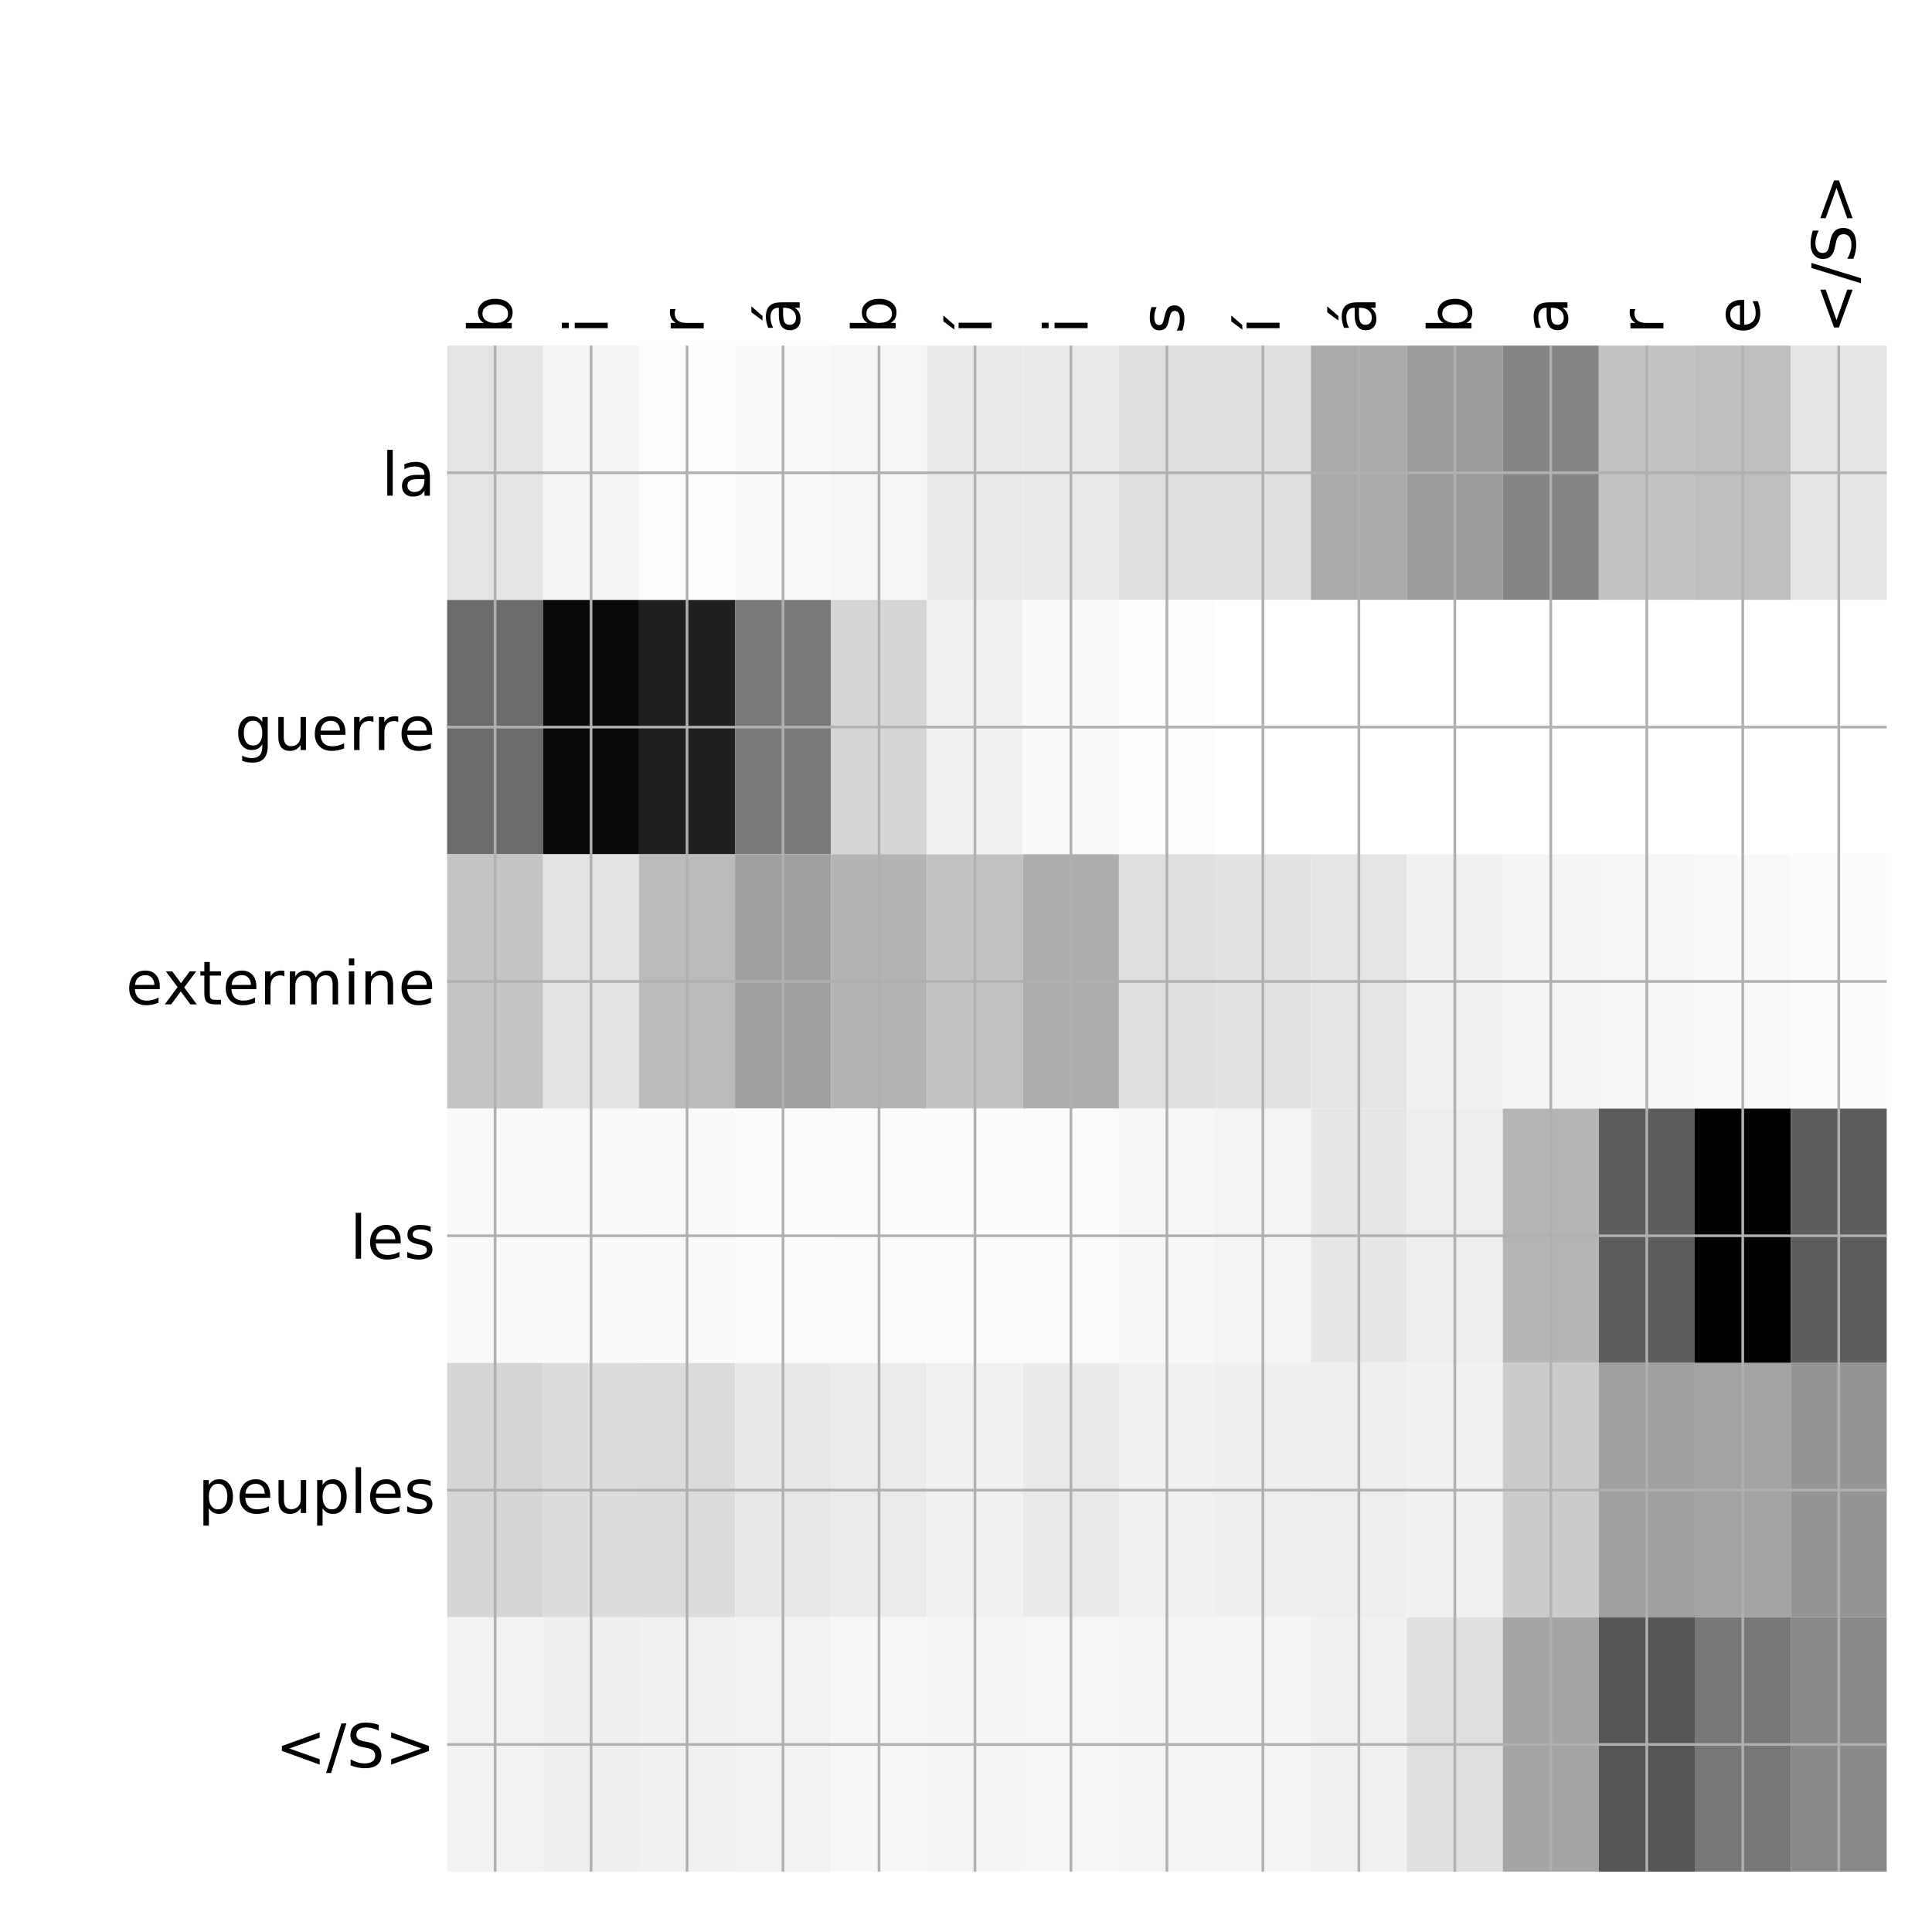 <?xml version="1.0" encoding="utf-8" standalone="no"?>
<!DOCTYPE svg PUBLIC "-//W3C//DTD SVG 1.1//EN"
  "http://www.w3.org/Graphics/SVG/1.1/DTD/svg11.dtd">
<!-- Created with matplotlib (http://matplotlib.org/) -->
<svg height="576pt" version="1.1" viewBox="0 0 576 576" width="576pt" xmlns="http://www.w3.org/2000/svg" xmlns:xlink="http://www.w3.org/1999/xlink">
 <defs>
  <style type="text/css">
*{stroke-linecap:butt;stroke-linejoin:round;}
  </style>
 </defs>
 <g id="figure_1">
  <g id="patch_1">
   <path d="M 0 576 
L 576 576 
L 576 0 
L 0 0 
z
" style="fill:#ffffff;"/>
  </g>
  <g id="axes_1">
   <g id="PolyCollection_1">
    <path clip-path="url(#p23e0f9af33)" d="M 133.3 103.033 
L 133.3 178.861 
L 161.913 178.861 
L 161.913 103.033 
L 133.3 103.033 
z
" style="fill:#e4e4e4;"/>
    <path clip-path="url(#p23e0f9af33)" d="M 161.913 103.033 
L 161.913 178.861 
L 190.527 178.861 
L 190.527 103.033 
L 161.913 103.033 
z
" style="fill:#f4f4f4;"/>
    <path clip-path="url(#p23e0f9af33)" d="M 190.527 103.033 
L 190.527 178.861 
L 219.14 178.861 
L 219.14 103.033 
L 190.527 103.033 
z
" style="fill:#fdfdfd;"/>
    <path clip-path="url(#p23e0f9af33)" d="M 219.14 103.033 
L 219.14 178.861 
L 247.753 178.861 
L 247.753 103.033 
L 219.14 103.033 
z
" style="fill:#fafafa;"/>
    <path clip-path="url(#p23e0f9af33)" d="M 247.753 103.033 
L 247.753 178.861 
L 276.367 178.861 
L 276.367 103.033 
L 247.753 103.033 
z
" style="fill:#f6f6f6;"/>
    <path clip-path="url(#p23e0f9af33)" d="M 276.367 103.033 
L 276.367 178.861 
L 304.98 178.861 
L 304.98 103.033 
L 276.367 103.033 
z
" style="fill:#eaeaea;"/>
    <path clip-path="url(#p23e0f9af33)" d="M 304.98 103.033 
L 304.98 178.861 
L 333.593 178.861 
L 333.593 103.033 
L 304.98 103.033 
z
" style="fill:#eaeaea;"/>
    <path clip-path="url(#p23e0f9af33)" d="M 333.593 103.033 
L 333.593 178.861 
L 362.207 178.861 
L 362.207 103.033 
L 333.593 103.033 
z
" style="fill:#dfdfdf;"/>
    <path clip-path="url(#p23e0f9af33)" d="M 362.207 103.033 
L 362.207 178.861 
L 390.82 178.861 
L 390.82 103.033 
L 362.207 103.033 
z
" style="fill:#dfdfdf;"/>
    <path clip-path="url(#p23e0f9af33)" d="M 390.82 103.033 
L 390.82 178.861 
L 419.433 178.861 
L 419.433 103.033 
L 390.82 103.033 
z
" style="fill:#aaaaaa;"/>
    <path clip-path="url(#p23e0f9af33)" d="M 419.433 103.033 
L 419.433 178.861 
L 448.047 178.861 
L 448.047 103.033 
L 419.433 103.033 
z
" style="fill:#9a9a9a;"/>
    <path clip-path="url(#p23e0f9af33)" d="M 448.047 103.033 
L 448.047 178.861 
L 476.66 178.861 
L 476.66 103.033 
L 448.047 103.033 
z
" style="fill:#858585;"/>
    <path clip-path="url(#p23e0f9af33)" d="M 476.66 103.033 
L 476.66 178.861 
L 505.273 178.861 
L 505.273 103.033 
L 476.66 103.033 
z
" style="fill:#c2c2c2;"/>
    <path clip-path="url(#p23e0f9af33)" d="M 505.273 103.033 
L 505.273 178.861 
L 533.887 178.861 
L 533.887 103.033 
L 505.273 103.033 
z
" style="fill:#bebebe;"/>
    <path clip-path="url(#p23e0f9af33)" d="M 533.887 103.033 
L 533.887 178.861 
L 562.5 178.861 
L 562.5 103.033 
L 533.887 103.033 
z
" style="fill:#e5e5e5;"/>
    <path clip-path="url(#p23e0f9af33)" d="M 133.3 178.861 
L 133.3 254.689 
L 161.913 254.689 
L 161.913 178.861 
L 133.3 178.861 
z
" style="fill:#6b6b6b;"/>
    <path clip-path="url(#p23e0f9af33)" d="M 161.913 178.861 
L 161.913 254.689 
L 190.527 254.689 
L 190.527 178.861 
L 161.913 178.861 
z
" style="fill:#090909;"/>
    <path clip-path="url(#p23e0f9af33)" d="M 190.527 178.861 
L 190.527 254.689 
L 219.14 254.689 
L 219.14 178.861 
L 190.527 178.861 
z
" style="fill:#1f1f1f;"/>
    <path clip-path="url(#p23e0f9af33)" d="M 219.14 178.861 
L 219.14 254.689 
L 247.753 254.689 
L 247.753 178.861 
L 219.14 178.861 
z
" style="fill:#7a7a7a;"/>
    <path clip-path="url(#p23e0f9af33)" d="M 247.753 178.861 
L 247.753 254.689 
L 276.367 254.689 
L 276.367 178.861 
L 247.753 178.861 
z
" style="fill:#d6d6d6;"/>
    <path clip-path="url(#p23e0f9af33)" d="M 276.367 178.861 
L 276.367 254.689 
L 304.98 254.689 
L 304.98 178.861 
L 276.367 178.861 
z
" style="fill:#f1f1f1;"/>
    <path clip-path="url(#p23e0f9af33)" d="M 304.98 178.861 
L 304.98 254.689 
L 333.593 254.689 
L 333.593 178.861 
L 304.98 178.861 
z
" style="fill:#fafafa;"/>
    <path clip-path="url(#p23e0f9af33)" d="M 333.593 178.861 
L 333.593 254.689 
L 362.207 254.689 
L 362.207 178.861 
L 333.593 178.861 
z
" style="fill:#fdfdfd;"/>
    <path clip-path="url(#p23e0f9af33)" d="M 362.207 178.861 
L 362.207 254.689 
L 390.82 254.689 
L 390.82 178.861 
L 362.207 178.861 
z
" style="fill:#ffffff;"/>
    <path clip-path="url(#p23e0f9af33)" d="M 390.82 178.861 
L 390.82 254.689 
L 419.433 254.689 
L 419.433 178.861 
L 390.82 178.861 
z
" style="fill:#ffffff;"/>
    <path clip-path="url(#p23e0f9af33)" d="M 419.433 178.861 
L 419.433 254.689 
L 448.047 254.689 
L 448.047 178.861 
L 419.433 178.861 
z
" style="fill:#ffffff;"/>
    <path clip-path="url(#p23e0f9af33)" d="M 448.047 178.861 
L 448.047 254.689 
L 476.66 254.689 
L 476.66 178.861 
L 448.047 178.861 
z
" style="fill:#ffffff;"/>
    <path clip-path="url(#p23e0f9af33)" d="M 476.66 178.861 
L 476.66 254.689 
L 505.273 254.689 
L 505.273 178.861 
L 476.66 178.861 
z
" style="fill:#ffffff;"/>
    <path clip-path="url(#p23e0f9af33)" d="M 505.273 178.861 
L 505.273 254.689 
L 533.887 254.689 
L 533.887 178.861 
L 505.273 178.861 
z
" style="fill:#ffffff;"/>
    <path clip-path="url(#p23e0f9af33)" d="M 533.887 178.861 
L 533.887 254.689 
L 562.5 254.689 
L 562.5 178.861 
L 533.887 178.861 
z
" style="fill:#ffffff;"/>
    <path clip-path="url(#p23e0f9af33)" d="M 133.3 254.689 
L 133.3 330.517 
L 161.913 330.517 
L 161.913 254.689 
L 133.3 254.689 
z
" style="fill:#c4c4c4;"/>
    <path clip-path="url(#p23e0f9af33)" d="M 161.913 254.689 
L 161.913 330.517 
L 190.527 330.517 
L 190.527 254.689 
L 161.913 254.689 
z
" style="fill:#e2e2e2;"/>
    <path clip-path="url(#p23e0f9af33)" d="M 190.527 254.689 
L 190.527 330.517 
L 219.14 330.517 
L 219.14 254.689 
L 190.527 254.689 
z
" style="fill:#bbbbbb;"/>
    <path clip-path="url(#p23e0f9af33)" d="M 219.14 254.689 
L 219.14 330.517 
L 247.753 330.517 
L 247.753 254.689 
L 219.14 254.689 
z
" style="fill:#a0a0a0;"/>
    <path clip-path="url(#p23e0f9af33)" d="M 247.753 254.689 
L 247.753 330.517 
L 276.367 330.517 
L 276.367 254.689 
L 247.753 254.689 
z
" style="fill:#b4b4b4;"/>
    <path clip-path="url(#p23e0f9af33)" d="M 276.367 254.689 
L 276.367 330.517 
L 304.98 330.517 
L 304.98 254.689 
L 276.367 254.689 
z
" style="fill:#c2c2c2;"/>
    <path clip-path="url(#p23e0f9af33)" d="M 304.98 254.689 
L 304.98 330.517 
L 333.593 330.517 
L 333.593 254.689 
L 304.98 254.689 
z
" style="fill:#adadad;"/>
    <path clip-path="url(#p23e0f9af33)" d="M 333.593 254.689 
L 333.593 330.517 
L 362.207 330.517 
L 362.207 254.689 
L 333.593 254.689 
z
" style="fill:#dedede;"/>
    <path clip-path="url(#p23e0f9af33)" d="M 362.207 254.689 
L 362.207 330.517 
L 390.82 330.517 
L 390.82 254.689 
L 362.207 254.689 
z
" style="fill:#e1e1e1;"/>
    <path clip-path="url(#p23e0f9af33)" d="M 390.82 254.689 
L 390.82 330.517 
L 419.433 330.517 
L 419.433 254.689 
L 390.82 254.689 
z
" style="fill:#e4e4e4;"/>
    <path clip-path="url(#p23e0f9af33)" d="M 419.433 254.689 
L 419.433 330.517 
L 448.047 330.517 
L 448.047 254.689 
L 419.433 254.689 
z
" style="fill:#f0f0f0;"/>
    <path clip-path="url(#p23e0f9af33)" d="M 448.047 254.689 
L 448.047 330.517 
L 476.66 330.517 
L 476.66 254.689 
L 448.047 254.689 
z
" style="fill:#f5f5f5;"/>
    <path clip-path="url(#p23e0f9af33)" d="M 476.66 254.689 
L 476.66 330.517 
L 505.273 330.517 
L 505.273 254.689 
L 476.66 254.689 
z
" style="fill:#f6f6f6;"/>
    <path clip-path="url(#p23e0f9af33)" d="M 505.273 254.689 
L 505.273 330.517 
L 533.887 330.517 
L 533.887 254.689 
L 505.273 254.689 
z
" style="fill:#f9f9f9;"/>
    <path clip-path="url(#p23e0f9af33)" d="M 533.887 254.689 
L 533.887 330.517 
L 562.5 330.517 
L 562.5 254.689 
L 533.887 254.689 
z
" style="fill:#fcfcfc;"/>
    <path clip-path="url(#p23e0f9af33)" d="M 133.3 330.517 
L 133.3 406.344 
L 161.913 406.344 
L 161.913 330.517 
L 133.3 330.517 
z
" style="fill:#f9f9f9;"/>
    <path clip-path="url(#p23e0f9af33)" d="M 161.913 330.517 
L 161.913 406.344 
L 190.527 406.344 
L 190.527 330.517 
L 161.913 330.517 
z
" style="fill:#f9f9f9;"/>
    <path clip-path="url(#p23e0f9af33)" d="M 190.527 330.517 
L 190.527 406.344 
L 219.14 406.344 
L 219.14 330.517 
L 190.527 330.517 
z
" style="fill:#fafafa;"/>
    <path clip-path="url(#p23e0f9af33)" d="M 219.14 330.517 
L 219.14 406.344 
L 247.753 406.344 
L 247.753 330.517 
L 219.14 330.517 
z
" style="fill:#fcfcfc;"/>
    <path clip-path="url(#p23e0f9af33)" d="M 247.753 330.517 
L 247.753 406.344 
L 276.367 406.344 
L 276.367 330.517 
L 247.753 330.517 
z
" style="fill:#fbfbfb;"/>
    <path clip-path="url(#p23e0f9af33)" d="M 276.367 330.517 
L 276.367 406.344 
L 304.98 406.344 
L 304.98 330.517 
L 276.367 330.517 
z
" style="fill:#fbfbfb;"/>
    <path clip-path="url(#p23e0f9af33)" d="M 304.98 330.517 
L 304.98 406.344 
L 333.593 406.344 
L 333.593 330.517 
L 304.98 330.517 
z
" style="fill:#fbfbfb;"/>
    <path clip-path="url(#p23e0f9af33)" d="M 333.593 330.517 
L 333.593 406.344 
L 362.207 406.344 
L 362.207 330.517 
L 333.593 330.517 
z
" style="fill:#f7f7f7;"/>
    <path clip-path="url(#p23e0f9af33)" d="M 362.207 330.517 
L 362.207 406.344 
L 390.82 406.344 
L 390.82 330.517 
L 362.207 330.517 
z
" style="fill:#f4f4f4;"/>
    <path clip-path="url(#p23e0f9af33)" d="M 390.82 330.517 
L 390.82 406.344 
L 419.433 406.344 
L 419.433 330.517 
L 390.82 330.517 
z
" style="fill:#e6e6e6;"/>
    <path clip-path="url(#p23e0f9af33)" d="M 419.433 330.517 
L 419.433 406.344 
L 448.047 406.344 
L 448.047 330.517 
L 419.433 330.517 
z
" style="fill:#ededed;"/>
    <path clip-path="url(#p23e0f9af33)" d="M 448.047 330.517 
L 448.047 406.344 
L 476.66 406.344 
L 476.66 330.517 
L 448.047 330.517 
z
" style="fill:#b5b5b5;"/>
    <path clip-path="url(#p23e0f9af33)" d="M 476.66 330.517 
L 476.66 406.344 
L 505.273 406.344 
L 505.273 330.517 
L 476.66 330.517 
z
" style="fill:#5d5d5d;"/>
    <path clip-path="url(#p23e0f9af33)" d="M 505.273 330.517 
L 505.273 406.344 
L 533.887 406.344 
L 533.887 330.517 
L 505.273 330.517 
z
"/>
    <path clip-path="url(#p23e0f9af33)" d="M 533.887 330.517 
L 533.887 406.344 
L 562.5 406.344 
L 562.5 330.517 
L 533.887 330.517 
z
" style="fill:#5d5d5d;"/>
    <path clip-path="url(#p23e0f9af33)" d="M 133.3 406.344 
L 133.3 482.172 
L 161.913 482.172 
L 161.913 406.344 
L 133.3 406.344 
z
" style="fill:#d5d5d5;"/>
    <path clip-path="url(#p23e0f9af33)" d="M 161.913 406.344 
L 161.913 482.172 
L 190.527 482.172 
L 190.527 406.344 
L 161.913 406.344 
z
" style="fill:#dddddd;"/>
    <path clip-path="url(#p23e0f9af33)" d="M 190.527 406.344 
L 190.527 482.172 
L 219.14 482.172 
L 219.14 406.344 
L 190.527 406.344 
z
" style="fill:#dcdcdc;"/>
    <path clip-path="url(#p23e0f9af33)" d="M 219.14 406.344 
L 219.14 482.172 
L 247.753 482.172 
L 247.753 406.344 
L 219.14 406.344 
z
" style="fill:#e8e8e8;"/>
    <path clip-path="url(#p23e0f9af33)" d="M 247.753 406.344 
L 247.753 482.172 
L 276.367 482.172 
L 276.367 406.344 
L 247.753 406.344 
z
" style="fill:#ebebeb;"/>
    <path clip-path="url(#p23e0f9af33)" d="M 276.367 406.344 
L 276.367 482.172 
L 304.98 482.172 
L 304.98 406.344 
L 276.367 406.344 
z
" style="fill:#f1f1f1;"/>
    <path clip-path="url(#p23e0f9af33)" d="M 304.98 406.344 
L 304.98 482.172 
L 333.593 482.172 
L 333.593 406.344 
L 304.98 406.344 
z
" style="fill:#eaeaea;"/>
    <path clip-path="url(#p23e0f9af33)" d="M 333.593 406.344 
L 333.593 482.172 
L 362.207 482.172 
L 362.207 406.344 
L 333.593 406.344 
z
" style="fill:#f1f1f1;"/>
    <path clip-path="url(#p23e0f9af33)" d="M 362.207 406.344 
L 362.207 482.172 
L 390.82 482.172 
L 390.82 406.344 
L 362.207 406.344 
z
" style="fill:#efefef;"/>
    <path clip-path="url(#p23e0f9af33)" d="M 390.82 406.344 
L 390.82 482.172 
L 419.433 482.172 
L 419.433 406.344 
L 390.82 406.344 
z
" style="fill:#eeeeee;"/>
    <path clip-path="url(#p23e0f9af33)" d="M 419.433 406.344 
L 419.433 482.172 
L 448.047 482.172 
L 448.047 406.344 
L 419.433 406.344 
z
" style="fill:#f1f1f1;"/>
    <path clip-path="url(#p23e0f9af33)" d="M 448.047 406.344 
L 448.047 482.172 
L 476.66 482.172 
L 476.66 406.344 
L 448.047 406.344 
z
" style="fill:#cbcbcb;"/>
    <path clip-path="url(#p23e0f9af33)" d="M 476.66 406.344 
L 476.66 482.172 
L 505.273 482.172 
L 505.273 406.344 
L 476.66 406.344 
z
" style="fill:#a0a0a0;"/>
    <path clip-path="url(#p23e0f9af33)" d="M 505.273 406.344 
L 505.273 482.172 
L 533.887 482.172 
L 533.887 406.344 
L 505.273 406.344 
z
" style="fill:#a3a3a3;"/>
    <path clip-path="url(#p23e0f9af33)" d="M 533.887 406.344 
L 533.887 482.172 
L 562.5 482.172 
L 562.5 406.344 
L 533.887 406.344 
z
" style="fill:#959595;"/>
    <path clip-path="url(#p23e0f9af33)" d="M 133.3 482.172 
L 133.3 558 
L 161.913 558 
L 161.913 482.172 
L 133.3 482.172 
z
" style="fill:#f2f2f2;"/>
    <path clip-path="url(#p23e0f9af33)" d="M 161.913 482.172 
L 161.913 558 
L 190.527 558 
L 190.527 482.172 
L 161.913 482.172 
z
" style="fill:#efefef;"/>
    <path clip-path="url(#p23e0f9af33)" d="M 190.527 482.172 
L 190.527 558 
L 219.14 558 
L 219.14 482.172 
L 190.527 482.172 
z
" style="fill:#f1f1f1;"/>
    <path clip-path="url(#p23e0f9af33)" d="M 219.14 482.172 
L 219.14 558 
L 247.753 558 
L 247.753 482.172 
L 219.14 482.172 
z
" style="fill:#f2f2f2;"/>
    <path clip-path="url(#p23e0f9af33)" d="M 247.753 482.172 
L 247.753 558 
L 276.367 558 
L 276.367 482.172 
L 247.753 482.172 
z
" style="fill:#f7f7f7;"/>
    <path clip-path="url(#p23e0f9af33)" d="M 276.367 482.172 
L 276.367 558 
L 304.98 558 
L 304.98 482.172 
L 276.367 482.172 
z
" style="fill:#f5f5f5;"/>
    <path clip-path="url(#p23e0f9af33)" d="M 304.98 482.172 
L 304.98 558 
L 333.593 558 
L 333.593 482.172 
L 304.98 482.172 
z
" style="fill:#f6f6f6;"/>
    <path clip-path="url(#p23e0f9af33)" d="M 333.593 482.172 
L 333.593 558 
L 362.207 558 
L 362.207 482.172 
L 333.593 482.172 
z
" style="fill:#f5f5f5;"/>
    <path clip-path="url(#p23e0f9af33)" d="M 362.207 482.172 
L 362.207 558 
L 390.82 558 
L 390.82 482.172 
L 362.207 482.172 
z
" style="fill:#f5f5f5;"/>
    <path clip-path="url(#p23e0f9af33)" d="M 390.82 482.172 
L 390.82 558 
L 419.433 558 
L 419.433 482.172 
L 390.82 482.172 
z
" style="fill:#f0f0f0;"/>
    <path clip-path="url(#p23e0f9af33)" d="M 419.433 482.172 
L 419.433 558 
L 448.047 558 
L 448.047 482.172 
L 419.433 482.172 
z
" style="fill:#dfdfdf;"/>
    <path clip-path="url(#p23e0f9af33)" d="M 448.047 482.172 
L 448.047 558 
L 476.66 558 
L 476.66 482.172 
L 448.047 482.172 
z
" style="fill:#a4a4a4;"/>
    <path clip-path="url(#p23e0f9af33)" d="M 476.66 482.172 
L 476.66 558 
L 505.273 558 
L 505.273 482.172 
L 476.66 482.172 
z
" style="fill:#555555;"/>
    <path clip-path="url(#p23e0f9af33)" d="M 505.273 482.172 
L 505.273 558 
L 533.887 558 
L 533.887 482.172 
L 505.273 482.172 
z
" style="fill:#777777;"/>
    <path clip-path="url(#p23e0f9af33)" d="M 533.887 482.172 
L 533.887 558 
L 562.5 558 
L 562.5 482.172 
L 533.887 482.172 
z
" style="fill:#898989;"/>
   </g>
   <g id="matplotlib.axis_1">
    <g id="xtick_1">
     <g id="line2d_1">
      <path clip-path="url(#p23e0f9af33)" d="M 147.607 558 
L 147.607 103.033 
" style="fill:none;stroke:#b0b0b0;stroke-linecap:square;stroke-width:0.8;"/>
     </g>
     <g id="line2d_2"/>
     <g id="text_1">
      <!-- b -->
      <defs>
       <path d="M 48.688 27.297 
Q 48.688 37.203 44.609 42.844 
Q 40.531 48.484 33.406 48.484 
Q 26.266 48.484 22.188 42.844 
Q 18.109 37.203 18.109 27.297 
Q 18.109 17.391 22.188 11.75 
Q 26.266 6.109 33.406 6.109 
Q 40.531 6.109 44.609 11.75 
Q 48.688 17.391 48.688 27.297 
z
M 18.109 46.391 
Q 20.953 51.266 25.266 53.625 
Q 29.594 56 35.594 56 
Q 45.562 56 51.781 48.094 
Q 58.016 40.188 58.016 27.297 
Q 58.016 14.406 51.781 6.484 
Q 45.562 -1.422 35.594 -1.422 
Q 29.594 -1.422 25.266 0.953 
Q 20.953 3.328 18.109 8.203 
L 18.109 0 
L 9.078 0 
L 9.078 75.984 
L 18.109 75.984 
z
" id="DejaVuSans-62"/>
      </defs>
      <g transform="translate(152.574 99.533)rotate(-90)scale(0.18 -0.18)">
       <use xlink:href="#DejaVuSans-62"/>
      </g>
     </g>
    </g>
    <g id="xtick_2">
     <g id="line2d_3">
      <path clip-path="url(#p23e0f9af33)" d="M 176.22 558 
L 176.22 103.033 
" style="fill:none;stroke:#b0b0b0;stroke-linecap:square;stroke-width:0.8;"/>
     </g>
     <g id="line2d_4"/>
     <g id="text_2">
      <!-- i -->
      <defs>
       <path d="M 9.422 54.688 
L 18.406 54.688 
L 18.406 0 
L 9.422 0 
z
M 9.422 75.984 
L 18.406 75.984 
L 18.406 64.594 
L 9.422 64.594 
z
" id="DejaVuSans-69"/>
      </defs>
      <g transform="translate(181.187 99.533)rotate(-90)scale(0.18 -0.18)">
       <use xlink:href="#DejaVuSans-69"/>
      </g>
     </g>
    </g>
    <g id="xtick_3">
     <g id="line2d_5">
      <path clip-path="url(#p23e0f9af33)" d="M 204.833 558 
L 204.833 103.033 
" style="fill:none;stroke:#b0b0b0;stroke-linecap:square;stroke-width:0.8;"/>
     </g>
     <g id="line2d_6"/>
     <g id="text_3">
      <!-- r -->
      <defs>
       <path d="M 41.109 46.297 
Q 39.594 47.172 37.812 47.578 
Q 36.031 48 33.891 48 
Q 26.266 48 22.188 43.047 
Q 18.109 38.094 18.109 28.812 
L 18.109 0 
L 9.078 0 
L 9.078 54.688 
L 18.109 54.688 
L 18.109 46.188 
Q 20.953 51.172 25.484 53.578 
Q 30.031 56 36.531 56 
Q 37.453 56 38.578 55.875 
Q 39.703 55.766 41.062 55.516 
z
" id="DejaVuSans-72"/>
      </defs>
      <g transform="translate(209.8 99.533)rotate(-90)scale(0.18 -0.18)">
       <use xlink:href="#DejaVuSans-72"/>
      </g>
     </g>
    </g>
    <g id="xtick_4">
     <g id="line2d_7">
      <path clip-path="url(#p23e0f9af33)" d="M 233.447 558 
L 233.447 103.033 
" style="fill:none;stroke:#b0b0b0;stroke-linecap:square;stroke-width:0.8;"/>
     </g>
     <g id="line2d_8"/>
     <g id="text_4">
      <!-- á -->
      <defs>
       <path d="M 34.281 27.484 
Q 23.391 27.484 19.188 25 
Q 14.984 22.516 14.984 16.5 
Q 14.984 11.719 18.141 8.906 
Q 21.297 6.109 26.703 6.109 
Q 34.188 6.109 38.703 11.406 
Q 43.219 16.703 43.219 25.484 
L 43.219 27.484 
z
M 52.203 31.203 
L 52.203 0 
L 43.219 0 
L 43.219 8.297 
Q 40.141 3.328 35.547 0.953 
Q 30.953 -1.422 24.312 -1.422 
Q 15.922 -1.422 10.953 3.297 
Q 6 8.016 6 15.922 
Q 6 25.141 12.172 29.828 
Q 18.359 34.516 30.609 34.516 
L 43.219 34.516 
L 43.219 35.406 
Q 43.219 41.609 39.141 45 
Q 35.062 48.391 27.688 48.391 
Q 23 48.391 18.547 47.266 
Q 14.109 46.141 10.016 43.891 
L 10.016 52.203 
Q 14.938 54.109 19.578 55.047 
Q 24.219 56 28.609 56 
Q 40.484 56 46.344 49.844 
Q 52.203 43.703 52.203 31.203 
z
M 35.781 79.984 
L 45.5 79.984 
L 29.594 61.625 
L 22.109 61.625 
z
" id="DejaVuSans-e1"/>
      </defs>
      <g transform="translate(238.414 99.533)rotate(-90)scale(0.18 -0.18)">
       <use xlink:href="#DejaVuSans-e1"/>
      </g>
     </g>
    </g>
    <g id="xtick_5">
     <g id="line2d_9">
      <path clip-path="url(#p23e0f9af33)" d="M 262.06 558 
L 262.06 103.033 
" style="fill:none;stroke:#b0b0b0;stroke-linecap:square;stroke-width:0.8;"/>
     </g>
     <g id="line2d_10"/>
     <g id="text_5">
      <!-- b -->
      <g transform="translate(267.027 99.533)rotate(-90)scale(0.18 -0.18)">
       <use xlink:href="#DejaVuSans-62"/>
      </g>
     </g>
    </g>
    <g id="xtick_6">
     <g id="line2d_11">
      <path clip-path="url(#p23e0f9af33)" d="M 290.673 558 
L 290.673 103.033 
" style="fill:none;stroke:#b0b0b0;stroke-linecap:square;stroke-width:0.8;"/>
     </g>
     <g id="line2d_12"/>
     <g id="text_6">
      <!-- í -->
      <defs>
       <path d="M 20.656 79.984 
L 30.375 79.984 
L 14.469 61.625 
L 6.984 61.625 
z
M 9.422 54.688 
L 18.406 54.688 
L 18.406 0 
L 9.422 0 
z
M 13.922 56 
z
" id="DejaVuSans-ed"/>
      </defs>
      <g transform="translate(295.64 99.533)rotate(-90)scale(0.18 -0.18)">
       <use xlink:href="#DejaVuSans-ed"/>
      </g>
     </g>
    </g>
    <g id="xtick_7">
     <g id="line2d_13">
      <path clip-path="url(#p23e0f9af33)" d="M 319.287 558 
L 319.287 103.033 
" style="fill:none;stroke:#b0b0b0;stroke-linecap:square;stroke-width:0.8;"/>
     </g>
     <g id="line2d_14"/>
     <g id="text_7">
      <!-- i -->
      <g transform="translate(324.254 99.533)rotate(-90)scale(0.18 -0.18)">
       <use xlink:href="#DejaVuSans-69"/>
      </g>
     </g>
    </g>
    <g id="xtick_8">
     <g id="line2d_15">
      <path clip-path="url(#p23e0f9af33)" d="M 347.9 558 
L 347.9 103.033 
" style="fill:none;stroke:#b0b0b0;stroke-linecap:square;stroke-width:0.8;"/>
     </g>
     <g id="line2d_16"/>
     <g id="text_8">
      <!-- s -->
      <defs>
       <path d="M 44.281 53.078 
L 44.281 44.578 
Q 40.484 46.531 36.375 47.5 
Q 32.281 48.484 27.875 48.484 
Q 21.188 48.484 17.844 46.438 
Q 14.5 44.391 14.5 40.281 
Q 14.5 37.156 16.891 35.375 
Q 19.281 33.594 26.516 31.984 
L 29.594 31.297 
Q 39.156 29.25 43.188 25.516 
Q 47.219 21.781 47.219 15.094 
Q 47.219 7.469 41.188 3.016 
Q 35.156 -1.422 24.609 -1.422 
Q 20.219 -1.422 15.453 -0.562 
Q 10.688 0.297 5.422 2 
L 5.422 11.281 
Q 10.406 8.688 15.234 7.391 
Q 20.062 6.109 24.812 6.109 
Q 31.156 6.109 34.562 8.281 
Q 37.984 10.453 37.984 14.406 
Q 37.984 18.062 35.516 20.016 
Q 33.062 21.969 24.703 23.781 
L 21.578 24.516 
Q 13.234 26.266 9.516 29.906 
Q 5.812 33.547 5.812 39.891 
Q 5.812 47.609 11.281 51.797 
Q 16.75 56 26.812 56 
Q 31.781 56 36.172 55.266 
Q 40.578 54.547 44.281 53.078 
z
" id="DejaVuSans-73"/>
      </defs>
      <g transform="translate(352.867 99.533)rotate(-90)scale(0.18 -0.18)">
       <use xlink:href="#DejaVuSans-73"/>
      </g>
     </g>
    </g>
    <g id="xtick_9">
     <g id="line2d_17">
      <path clip-path="url(#p23e0f9af33)" d="M 376.513 558 
L 376.513 103.033 
" style="fill:none;stroke:#b0b0b0;stroke-linecap:square;stroke-width:0.8;"/>
     </g>
     <g id="line2d_18"/>
     <g id="text_9">
      <!-- í -->
      <g transform="translate(381.48 99.533)rotate(-90)scale(0.18 -0.18)">
       <use xlink:href="#DejaVuSans-ed"/>
      </g>
     </g>
    </g>
    <g id="xtick_10">
     <g id="line2d_19">
      <path clip-path="url(#p23e0f9af33)" d="M 405.127 558 
L 405.127 103.033 
" style="fill:none;stroke:#b0b0b0;stroke-linecap:square;stroke-width:0.8;"/>
     </g>
     <g id="line2d_20"/>
     <g id="text_10">
      <!-- á -->
      <g transform="translate(410.094 99.533)rotate(-90)scale(0.18 -0.18)">
       <use xlink:href="#DejaVuSans-e1"/>
      </g>
     </g>
    </g>
    <g id="xtick_11">
     <g id="line2d_21">
      <path clip-path="url(#p23e0f9af33)" d="M 433.74 558 
L 433.74 103.033 
" style="fill:none;stroke:#b0b0b0;stroke-linecap:square;stroke-width:0.8;"/>
     </g>
     <g id="line2d_22"/>
     <g id="text_11">
      <!-- b -->
      <g transform="translate(438.707 99.533)rotate(-90)scale(0.18 -0.18)">
       <use xlink:href="#DejaVuSans-62"/>
      </g>
     </g>
    </g>
    <g id="xtick_12">
     <g id="line2d_23">
      <path clip-path="url(#p23e0f9af33)" d="M 462.353 558 
L 462.353 103.033 
" style="fill:none;stroke:#b0b0b0;stroke-linecap:square;stroke-width:0.8;"/>
     </g>
     <g id="line2d_24"/>
     <g id="text_12">
      <!-- a -->
      <defs>
       <path d="M 34.281 27.484 
Q 23.391 27.484 19.188 25 
Q 14.984 22.516 14.984 16.5 
Q 14.984 11.719 18.141 8.906 
Q 21.297 6.109 26.703 6.109 
Q 34.188 6.109 38.703 11.406 
Q 43.219 16.703 43.219 25.484 
L 43.219 27.484 
z
M 52.203 31.203 
L 52.203 0 
L 43.219 0 
L 43.219 8.297 
Q 40.141 3.328 35.547 0.953 
Q 30.953 -1.422 24.312 -1.422 
Q 15.922 -1.422 10.953 3.297 
Q 6 8.016 6 15.922 
Q 6 25.141 12.172 29.828 
Q 18.359 34.516 30.609 34.516 
L 43.219 34.516 
L 43.219 35.406 
Q 43.219 41.609 39.141 45 
Q 35.062 48.391 27.688 48.391 
Q 23 48.391 18.547 47.266 
Q 14.109 46.141 10.016 43.891 
L 10.016 52.203 
Q 14.938 54.109 19.578 55.047 
Q 24.219 56 28.609 56 
Q 40.484 56 46.344 49.844 
Q 52.203 43.703 52.203 31.203 
z
" id="DejaVuSans-61"/>
      </defs>
      <g transform="translate(467.32 99.533)rotate(-90)scale(0.18 -0.18)">
       <use xlink:href="#DejaVuSans-61"/>
      </g>
     </g>
    </g>
    <g id="xtick_13">
     <g id="line2d_25">
      <path clip-path="url(#p23e0f9af33)" d="M 490.967 558 
L 490.967 103.033 
" style="fill:none;stroke:#b0b0b0;stroke-linecap:square;stroke-width:0.8;"/>
     </g>
     <g id="line2d_26"/>
     <g id="text_13">
      <!-- r -->
      <g transform="translate(495.934 99.533)rotate(-90)scale(0.18 -0.18)">
       <use xlink:href="#DejaVuSans-72"/>
      </g>
     </g>
    </g>
    <g id="xtick_14">
     <g id="line2d_27">
      <path clip-path="url(#p23e0f9af33)" d="M 519.58 558 
L 519.58 103.033 
" style="fill:none;stroke:#b0b0b0;stroke-linecap:square;stroke-width:0.8;"/>
     </g>
     <g id="line2d_28"/>
     <g id="text_14">
      <!-- e -->
      <defs>
       <path d="M 56.203 29.594 
L 56.203 25.203 
L 14.891 25.203 
Q 15.484 15.922 20.484 11.062 
Q 25.484 6.203 34.422 6.203 
Q 39.594 6.203 44.453 7.469 
Q 49.312 8.734 54.109 11.281 
L 54.109 2.781 
Q 49.266 0.734 44.188 -0.344 
Q 39.109 -1.422 33.891 -1.422 
Q 20.797 -1.422 13.156 6.188 
Q 5.516 13.812 5.516 26.812 
Q 5.516 40.234 12.766 48.109 
Q 20.016 56 32.328 56 
Q 43.359 56 49.781 48.891 
Q 56.203 41.797 56.203 29.594 
z
M 47.219 32.234 
Q 47.125 39.594 43.094 43.984 
Q 39.062 48.391 32.422 48.391 
Q 24.906 48.391 20.391 44.141 
Q 15.875 39.891 15.188 32.172 
z
" id="DejaVuSans-65"/>
      </defs>
      <g transform="translate(524.547 99.533)rotate(-90)scale(0.18 -0.18)">
       <use xlink:href="#DejaVuSans-65"/>
      </g>
     </g>
    </g>
    <g id="xtick_15">
     <g id="line2d_29">
      <path clip-path="url(#p23e0f9af33)" d="M 548.193 558 
L 548.193 103.033 
" style="fill:none;stroke:#b0b0b0;stroke-linecap:square;stroke-width:0.8;"/>
     </g>
     <g id="line2d_30"/>
     <g id="text_15">
      <!-- &lt;/S&gt; -->
      <defs>
       <path d="M 73.188 49.219 
L 22.797 31.297 
L 73.188 13.484 
L 73.188 4.594 
L 10.594 27.297 
L 10.594 35.406 
L 73.188 58.109 
z
" id="DejaVuSans-3c"/>
       <path d="M 25.391 72.906 
L 33.688 72.906 
L 8.297 -9.281 
L 0 -9.281 
z
" id="DejaVuSans-2f"/>
       <path d="M 53.516 70.516 
L 53.516 60.891 
Q 47.906 63.578 42.922 64.891 
Q 37.938 66.219 33.297 66.219 
Q 25.25 66.219 20.875 63.094 
Q 16.5 59.969 16.5 54.203 
Q 16.5 49.359 19.406 46.891 
Q 22.312 44.438 30.422 42.922 
L 36.375 41.703 
Q 47.406 39.594 52.656 34.297 
Q 57.906 29 57.906 20.125 
Q 57.906 9.516 50.797 4.047 
Q 43.703 -1.422 29.984 -1.422 
Q 24.812 -1.422 18.969 -0.25 
Q 13.141 0.922 6.891 3.219 
L 6.891 13.375 
Q 12.891 10.016 18.656 8.297 
Q 24.422 6.594 29.984 6.594 
Q 38.422 6.594 43.016 9.906 
Q 47.609 13.234 47.609 19.391 
Q 47.609 24.75 44.312 27.781 
Q 41.016 30.812 33.5 32.328 
L 27.484 33.5 
Q 16.453 35.688 11.516 40.375 
Q 6.594 45.062 6.594 53.422 
Q 6.594 63.094 13.406 68.656 
Q 20.219 74.219 32.172 74.219 
Q 37.312 74.219 42.625 73.281 
Q 47.953 72.359 53.516 70.516 
z
" id="DejaVuSans-53"/>
       <path d="M 10.594 49.219 
L 10.594 58.109 
L 73.188 35.406 
L 73.188 27.297 
L 10.594 4.594 
L 10.594 13.484 
L 60.891 31.297 
z
" id="DejaVuSans-3e"/>
      </defs>
      <g transform="translate(553.16 99.533)rotate(-90)scale(0.18 -0.18)">
       <use xlink:href="#DejaVuSans-3c"/>
       <use x="83.789" xlink:href="#DejaVuSans-2f"/>
       <use x="117.48" xlink:href="#DejaVuSans-53"/>
       <use x="180.957" xlink:href="#DejaVuSans-3e"/>
      </g>
     </g>
    </g>
   </g>
   <g id="matplotlib.axis_2">
    <g id="ytick_1">
     <g id="line2d_31">
      <path clip-path="url(#p23e0f9af33)" d="M 133.3 140.947 
L 562.5 140.947 
" style="fill:none;stroke:#b0b0b0;stroke-linecap:square;stroke-width:0.8;"/>
     </g>
     <g id="line2d_32"/>
     <g id="text_16">
      <!-- la -->
      <defs>
       <path d="M 9.422 75.984 
L 18.406 75.984 
L 18.406 0 
L 9.422 0 
z
" id="DejaVuSans-6c"/>
      </defs>
      <g transform="translate(113.769 147.786)scale(0.18 -0.18)">
       <use xlink:href="#DejaVuSans-6c"/>
       <use x="27.783" xlink:href="#DejaVuSans-61"/>
      </g>
     </g>
    </g>
    <g id="ytick_2">
     <g id="line2d_33">
      <path clip-path="url(#p23e0f9af33)" d="M 133.3 216.775 
L 562.5 216.775 
" style="fill:none;stroke:#b0b0b0;stroke-linecap:square;stroke-width:0.8;"/>
     </g>
     <g id="line2d_34"/>
     <g id="text_17">
      <!-- guerre -->
      <defs>
       <path d="M 45.406 27.984 
Q 45.406 37.75 41.375 43.109 
Q 37.359 48.484 30.078 48.484 
Q 22.859 48.484 18.828 43.109 
Q 14.797 37.75 14.797 27.984 
Q 14.797 18.266 18.828 12.891 
Q 22.859 7.516 30.078 7.516 
Q 37.359 7.516 41.375 12.891 
Q 45.406 18.266 45.406 27.984 
z
M 54.391 6.781 
Q 54.391 -7.172 48.188 -13.984 
Q 42 -20.797 29.203 -20.797 
Q 24.469 -20.797 20.266 -20.094 
Q 16.062 -19.391 12.109 -17.922 
L 12.109 -9.188 
Q 16.062 -11.328 19.922 -12.344 
Q 23.781 -13.375 27.781 -13.375 
Q 36.625 -13.375 41.016 -8.766 
Q 45.406 -4.156 45.406 5.172 
L 45.406 9.625 
Q 42.625 4.781 38.281 2.391 
Q 33.938 0 27.875 0 
Q 17.828 0 11.672 7.656 
Q 5.516 15.328 5.516 27.984 
Q 5.516 40.672 11.672 48.328 
Q 17.828 56 27.875 56 
Q 33.938 56 38.281 53.609 
Q 42.625 51.219 45.406 46.391 
L 45.406 54.688 
L 54.391 54.688 
z
" id="DejaVuSans-67"/>
       <path d="M 8.5 21.578 
L 8.5 54.688 
L 17.484 54.688 
L 17.484 21.922 
Q 17.484 14.156 20.5 10.266 
Q 23.531 6.391 29.594 6.391 
Q 36.859 6.391 41.078 11.031 
Q 45.312 15.672 45.312 23.688 
L 45.312 54.688 
L 54.297 54.688 
L 54.297 0 
L 45.312 0 
L 45.312 8.406 
Q 42.047 3.422 37.719 1 
Q 33.406 -1.422 27.688 -1.422 
Q 18.266 -1.422 13.375 4.438 
Q 8.5 10.297 8.5 21.578 
z
M 31.109 56 
z
" id="DejaVuSans-75"/>
      </defs>
      <g transform="translate(70.023 223.614)scale(0.18 -0.18)">
       <use xlink:href="#DejaVuSans-67"/>
       <use x="63.477" xlink:href="#DejaVuSans-75"/>
       <use x="126.855" xlink:href="#DejaVuSans-65"/>
       <use x="188.379" xlink:href="#DejaVuSans-72"/>
       <use x="229.477" xlink:href="#DejaVuSans-72"/>
       <use x="270.559" xlink:href="#DejaVuSans-65"/>
      </g>
     </g>
    </g>
    <g id="ytick_3">
     <g id="line2d_35">
      <path clip-path="url(#p23e0f9af33)" d="M 133.3 292.603 
L 562.5 292.603 
" style="fill:none;stroke:#b0b0b0;stroke-linecap:square;stroke-width:0.8;"/>
     </g>
     <g id="line2d_36"/>
     <g id="text_18">
      <!-- extermine -->
      <defs>
       <path d="M 54.891 54.688 
L 35.109 28.078 
L 55.906 0 
L 45.312 0 
L 29.391 21.484 
L 13.484 0 
L 2.875 0 
L 24.125 28.609 
L 4.688 54.688 
L 15.281 54.688 
L 29.781 35.203 
L 44.281 54.688 
z
" id="DejaVuSans-78"/>
       <path d="M 18.312 70.219 
L 18.312 54.688 
L 36.812 54.688 
L 36.812 47.703 
L 18.312 47.703 
L 18.312 18.016 
Q 18.312 11.328 20.141 9.422 
Q 21.969 7.516 27.594 7.516 
L 36.812 7.516 
L 36.812 0 
L 27.594 0 
Q 17.188 0 13.234 3.875 
Q 9.281 7.766 9.281 18.016 
L 9.281 47.703 
L 2.688 47.703 
L 2.688 54.688 
L 9.281 54.688 
L 9.281 70.219 
z
" id="DejaVuSans-74"/>
       <path d="M 52 44.188 
Q 55.375 50.25 60.062 53.125 
Q 64.75 56 71.094 56 
Q 79.641 56 84.281 50.016 
Q 88.922 44.047 88.922 33.016 
L 88.922 0 
L 79.891 0 
L 79.891 32.719 
Q 79.891 40.578 77.094 44.375 
Q 74.312 48.188 68.609 48.188 
Q 61.625 48.188 57.562 43.547 
Q 53.516 38.922 53.516 30.906 
L 53.516 0 
L 44.484 0 
L 44.484 32.719 
Q 44.484 40.625 41.703 44.406 
Q 38.922 48.188 33.109 48.188 
Q 26.219 48.188 22.156 43.531 
Q 18.109 38.875 18.109 30.906 
L 18.109 0 
L 9.078 0 
L 9.078 54.688 
L 18.109 54.688 
L 18.109 46.188 
Q 21.188 51.219 25.484 53.609 
Q 29.781 56 35.688 56 
Q 41.656 56 45.828 52.969 
Q 50 49.953 52 44.188 
z
" id="DejaVuSans-6d"/>
       <path d="M 54.891 33.016 
L 54.891 0 
L 45.906 0 
L 45.906 32.719 
Q 45.906 40.484 42.875 44.328 
Q 39.844 48.188 33.797 48.188 
Q 26.516 48.188 22.312 43.547 
Q 18.109 38.922 18.109 30.906 
L 18.109 0 
L 9.078 0 
L 9.078 54.688 
L 18.109 54.688 
L 18.109 46.188 
Q 21.344 51.125 25.703 53.562 
Q 30.078 56 35.797 56 
Q 45.219 56 50.047 50.172 
Q 54.891 44.344 54.891 33.016 
z
" id="DejaVuSans-6e"/>
      </defs>
      <g transform="translate(37.528 299.441)scale(0.18 -0.18)">
       <use xlink:href="#DejaVuSans-65"/>
       <use x="61.508" xlink:href="#DejaVuSans-78"/>
       <use x="120.688" xlink:href="#DejaVuSans-74"/>
       <use x="159.896" xlink:href="#DejaVuSans-65"/>
       <use x="221.42" xlink:href="#DejaVuSans-72"/>
       <use x="262.518" xlink:href="#DejaVuSans-6d"/>
       <use x="359.93" xlink:href="#DejaVuSans-69"/>
       <use x="387.713" xlink:href="#DejaVuSans-6e"/>
       <use x="451.092" xlink:href="#DejaVuSans-65"/>
      </g>
     </g>
    </g>
    <g id="ytick_4">
     <g id="line2d_37">
      <path clip-path="url(#p23e0f9af33)" d="M 133.3 368.431 
L 562.5 368.431 
" style="fill:none;stroke:#b0b0b0;stroke-linecap:square;stroke-width:0.8;"/>
     </g>
     <g id="line2d_38"/>
     <g id="text_19">
      <!-- les -->
      <g transform="translate(104.347 375.269)scale(0.18 -0.18)">
       <use xlink:href="#DejaVuSans-6c"/>
       <use x="27.783" xlink:href="#DejaVuSans-65"/>
       <use x="89.307" xlink:href="#DejaVuSans-73"/>
      </g>
     </g>
    </g>
    <g id="ytick_5">
     <g id="line2d_39">
      <path clip-path="url(#p23e0f9af33)" d="M 133.3 444.258 
L 562.5 444.258 
" style="fill:none;stroke:#b0b0b0;stroke-linecap:square;stroke-width:0.8;"/>
     </g>
     <g id="line2d_40"/>
     <g id="text_20">
      <!-- peuples -->
      <defs>
       <path d="M 18.109 8.203 
L 18.109 -20.797 
L 9.078 -20.797 
L 9.078 54.688 
L 18.109 54.688 
L 18.109 46.391 
Q 20.953 51.266 25.266 53.625 
Q 29.594 56 35.594 56 
Q 45.562 56 51.781 48.094 
Q 58.016 40.188 58.016 27.297 
Q 58.016 14.406 51.781 6.484 
Q 45.562 -1.422 35.594 -1.422 
Q 29.594 -1.422 25.266 0.953 
Q 20.953 3.328 18.109 8.203 
z
M 48.688 27.297 
Q 48.688 37.203 44.609 42.844 
Q 40.531 48.484 33.406 48.484 
Q 26.266 48.484 22.188 42.844 
Q 18.109 37.203 18.109 27.297 
Q 18.109 17.391 22.188 11.75 
Q 26.266 6.109 33.406 6.109 
Q 40.531 6.109 44.609 11.75 
Q 48.688 17.391 48.688 27.297 
z
" id="DejaVuSans-70"/>
      </defs>
      <g transform="translate(59.009 451.097)scale(0.18 -0.18)">
       <use xlink:href="#DejaVuSans-70"/>
       <use x="63.477" xlink:href="#DejaVuSans-65"/>
       <use x="125" xlink:href="#DejaVuSans-75"/>
       <use x="188.379" xlink:href="#DejaVuSans-70"/>
       <use x="251.855" xlink:href="#DejaVuSans-6c"/>
       <use x="279.639" xlink:href="#DejaVuSans-65"/>
       <use x="341.162" xlink:href="#DejaVuSans-73"/>
      </g>
     </g>
    </g>
    <g id="ytick_6">
     <g id="line2d_41">
      <path clip-path="url(#p23e0f9af33)" d="M 133.3 520.086 
L 562.5 520.086 
" style="fill:none;stroke:#b0b0b0;stroke-linecap:square;stroke-width:0.8;"/>
     </g>
     <g id="line2d_42"/>
     <g id="text_21">
      <!-- &lt;/S&gt; -->
      <g transform="translate(82.142 526.925)scale(0.18 -0.18)">
       <use xlink:href="#DejaVuSans-3c"/>
       <use x="83.789" xlink:href="#DejaVuSans-2f"/>
       <use x="117.48" xlink:href="#DejaVuSans-53"/>
       <use x="180.957" xlink:href="#DejaVuSans-3e"/>
      </g>
     </g>
    </g>
   </g>
  </g>
 </g>
 <defs>
  <clipPath id="p23e0f9af33">
   <rect height="454.967" width="429.2" x="133.3" y="103.033"/>
  </clipPath>
 </defs>
</svg>
